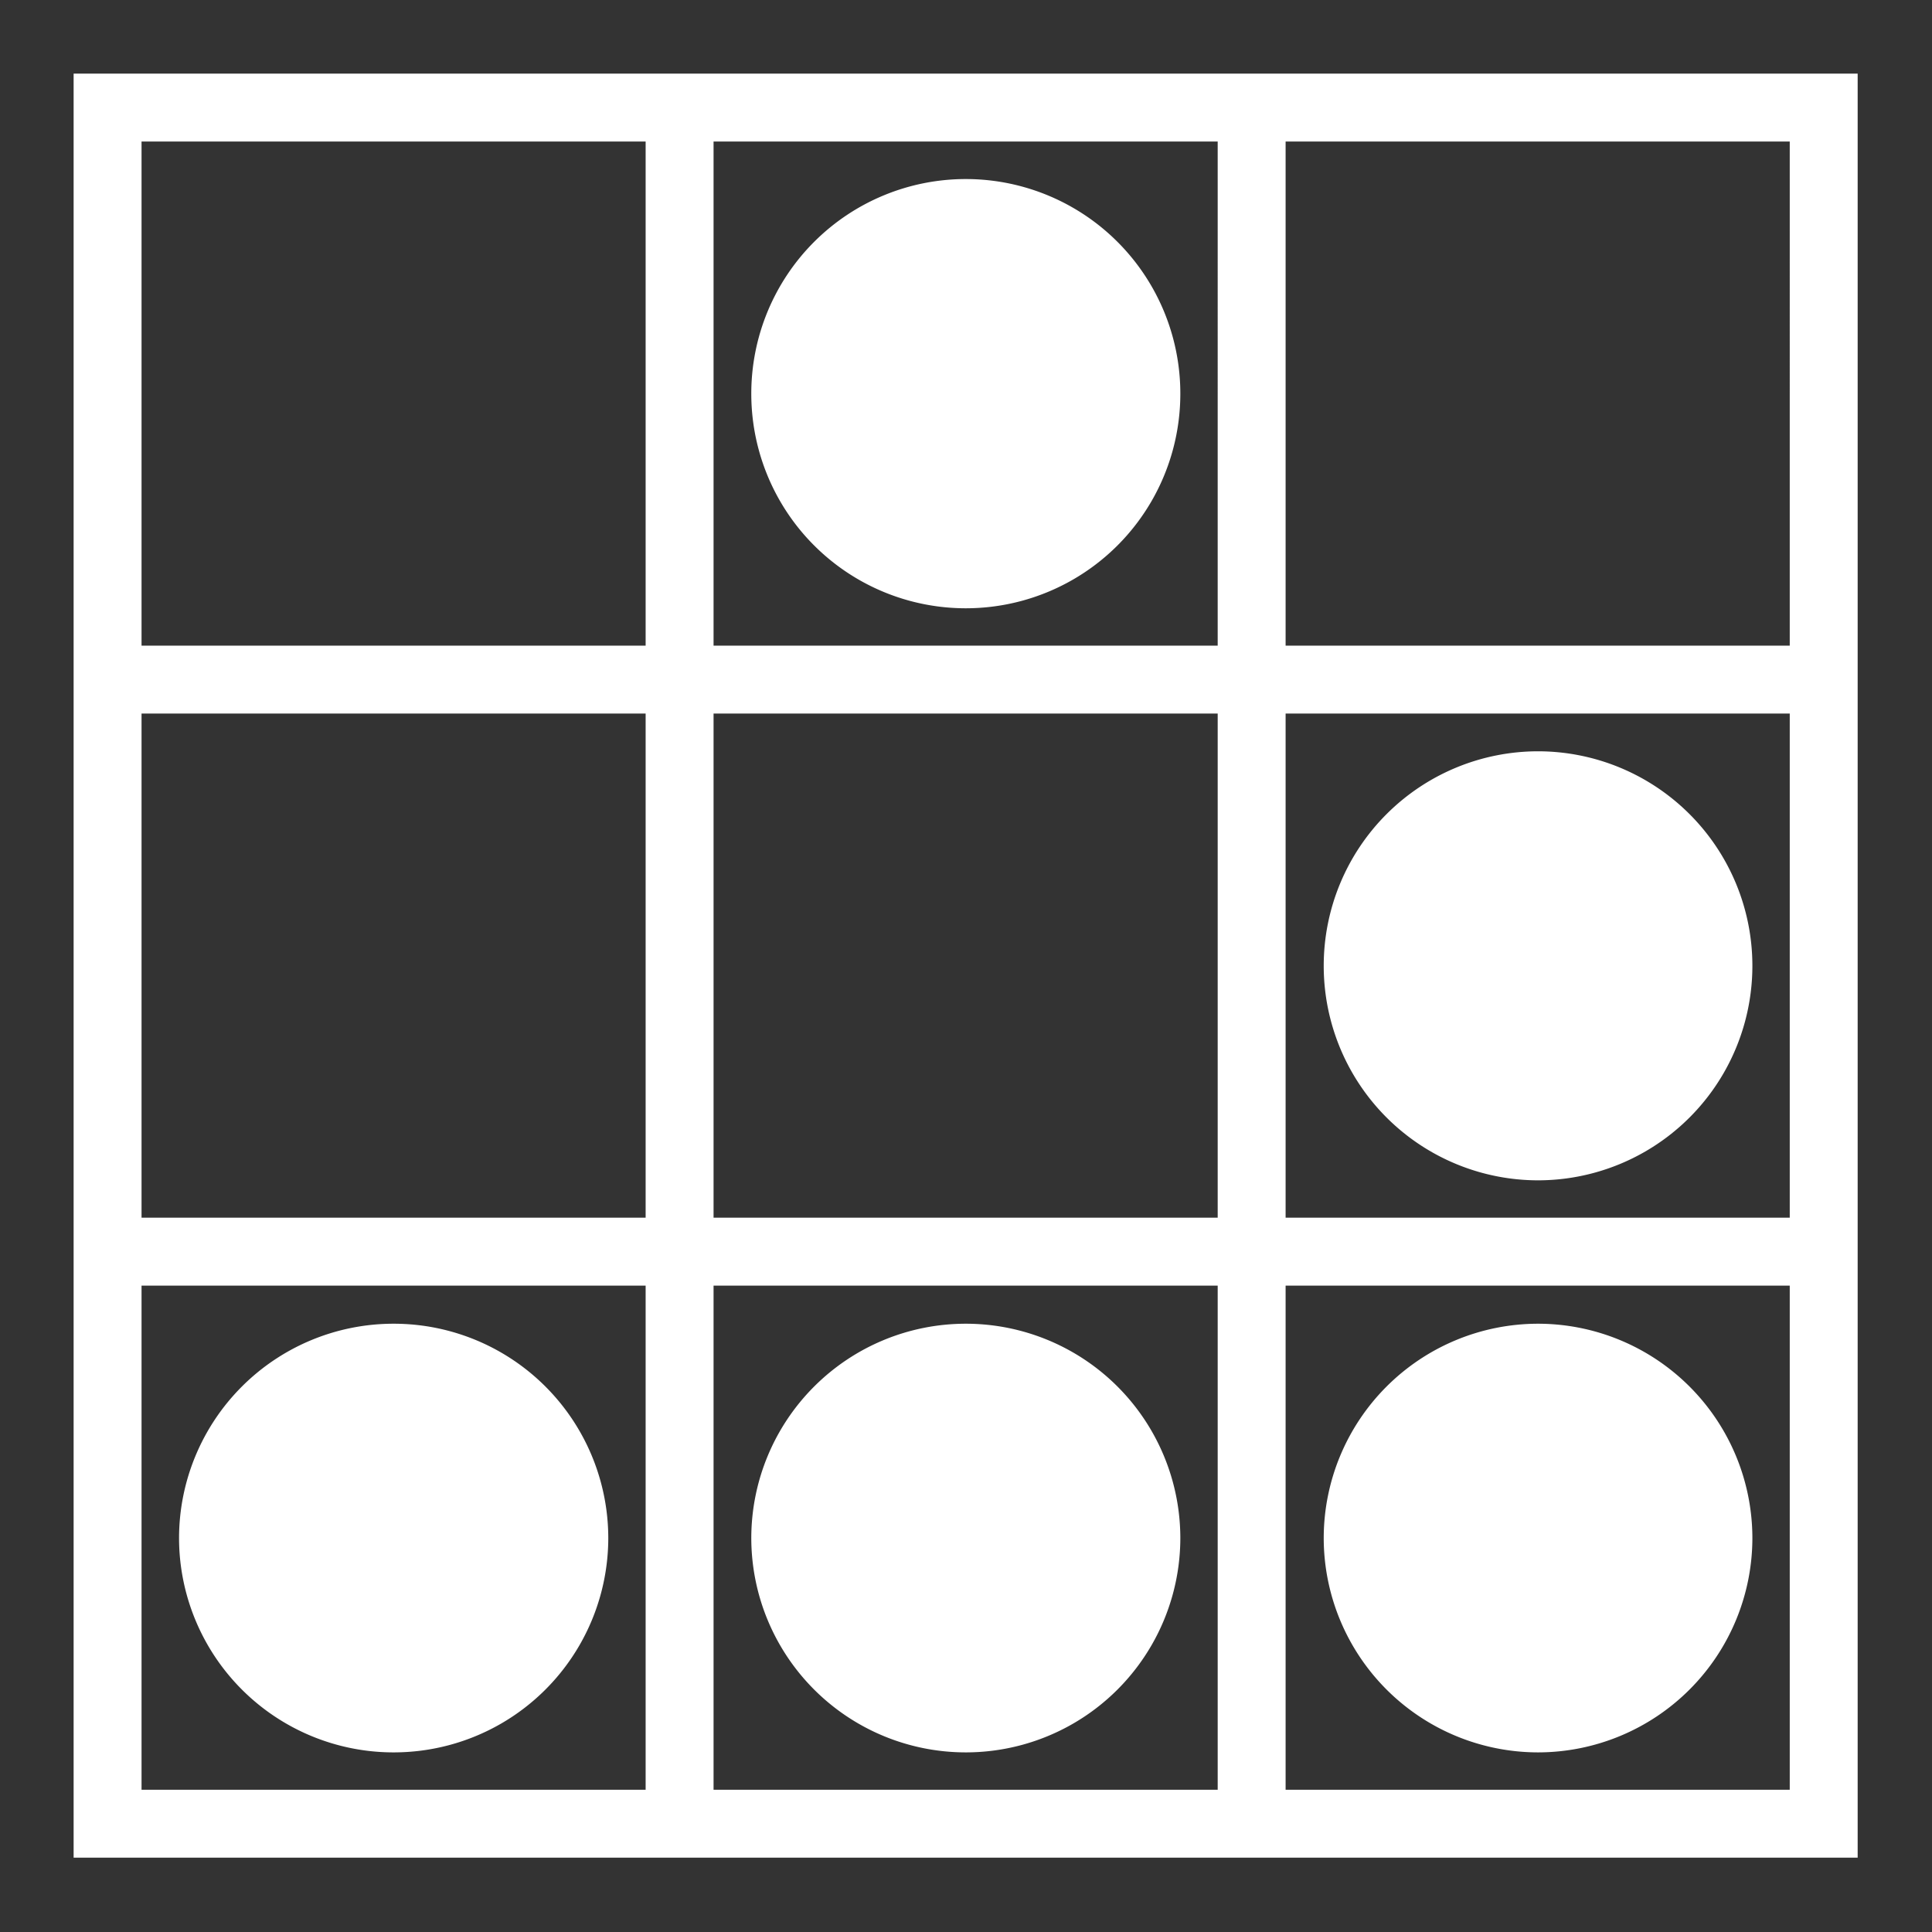 <svg xmlns="http://www.w3.org/2000/svg" width="512" height="512" viewBox="0 0 512 512"><rect x="0" y="0" width="512" height="512" fill="#333333" stroke="none"/><path fill="#fff" d="M19.51 19.51V492.3H492.3V19.51H19.51zm18 18H171.1V171.1H37.51V37.51zm151.59 0h133.6V171.1H189.1V37.51zm151.6 0h133.6V171.1H340.7V37.51zm-84.8 9.94a56.85 56.85 0 0 0-56.8 56.85 56.85 56.85 0 0 0 56.8 56.9 56.85 56.85 0 0 0 56.9-56.9 56.85 56.85 0 0 0-56.9-56.85zM37.51 189.1H171.1v133.6H37.51V189.1zm151.59 0h133.6v133.6H189.1V189.1zm151.6 0h133.6v133.6H340.7V189.1zm66.9 10a56.85 56.85 0 0 0-56.8 56.8 56.85 56.85 0 0 0 56.8 56.9 56.85 56.85 0 0 0 56.8-56.9 56.85 56.85 0 0 0-56.8-56.8zM37.51 340.7H171.1v133.6H37.51V340.7zm151.59 0h133.6v133.6H189.1V340.7zm151.6 0h133.6v133.6H340.7V340.7zm-236.4 10.1a56.85 56.85 0 0 0-56.85 56.8 56.85 56.85 0 0 0 56.85 56.8 56.85 56.85 0 0 0 56.9-56.8 56.85 56.85 0 0 0-56.9-56.8zm151.6 0a56.85 56.85 0 0 0-56.8 56.8 56.85 56.85 0 0 0 56.8 56.8 56.85 56.85 0 0 0 56.9-56.8 56.85 56.85 0 0 0-56.9-56.8zm151.7 0a56.85 56.85 0 0 0-56.8 56.8 56.85 56.85 0 0 0 56.8 56.8 56.85 56.85 0 0 0 56.8-56.8 56.85 56.85 0 0 0-56.8-56.8z"/></svg>